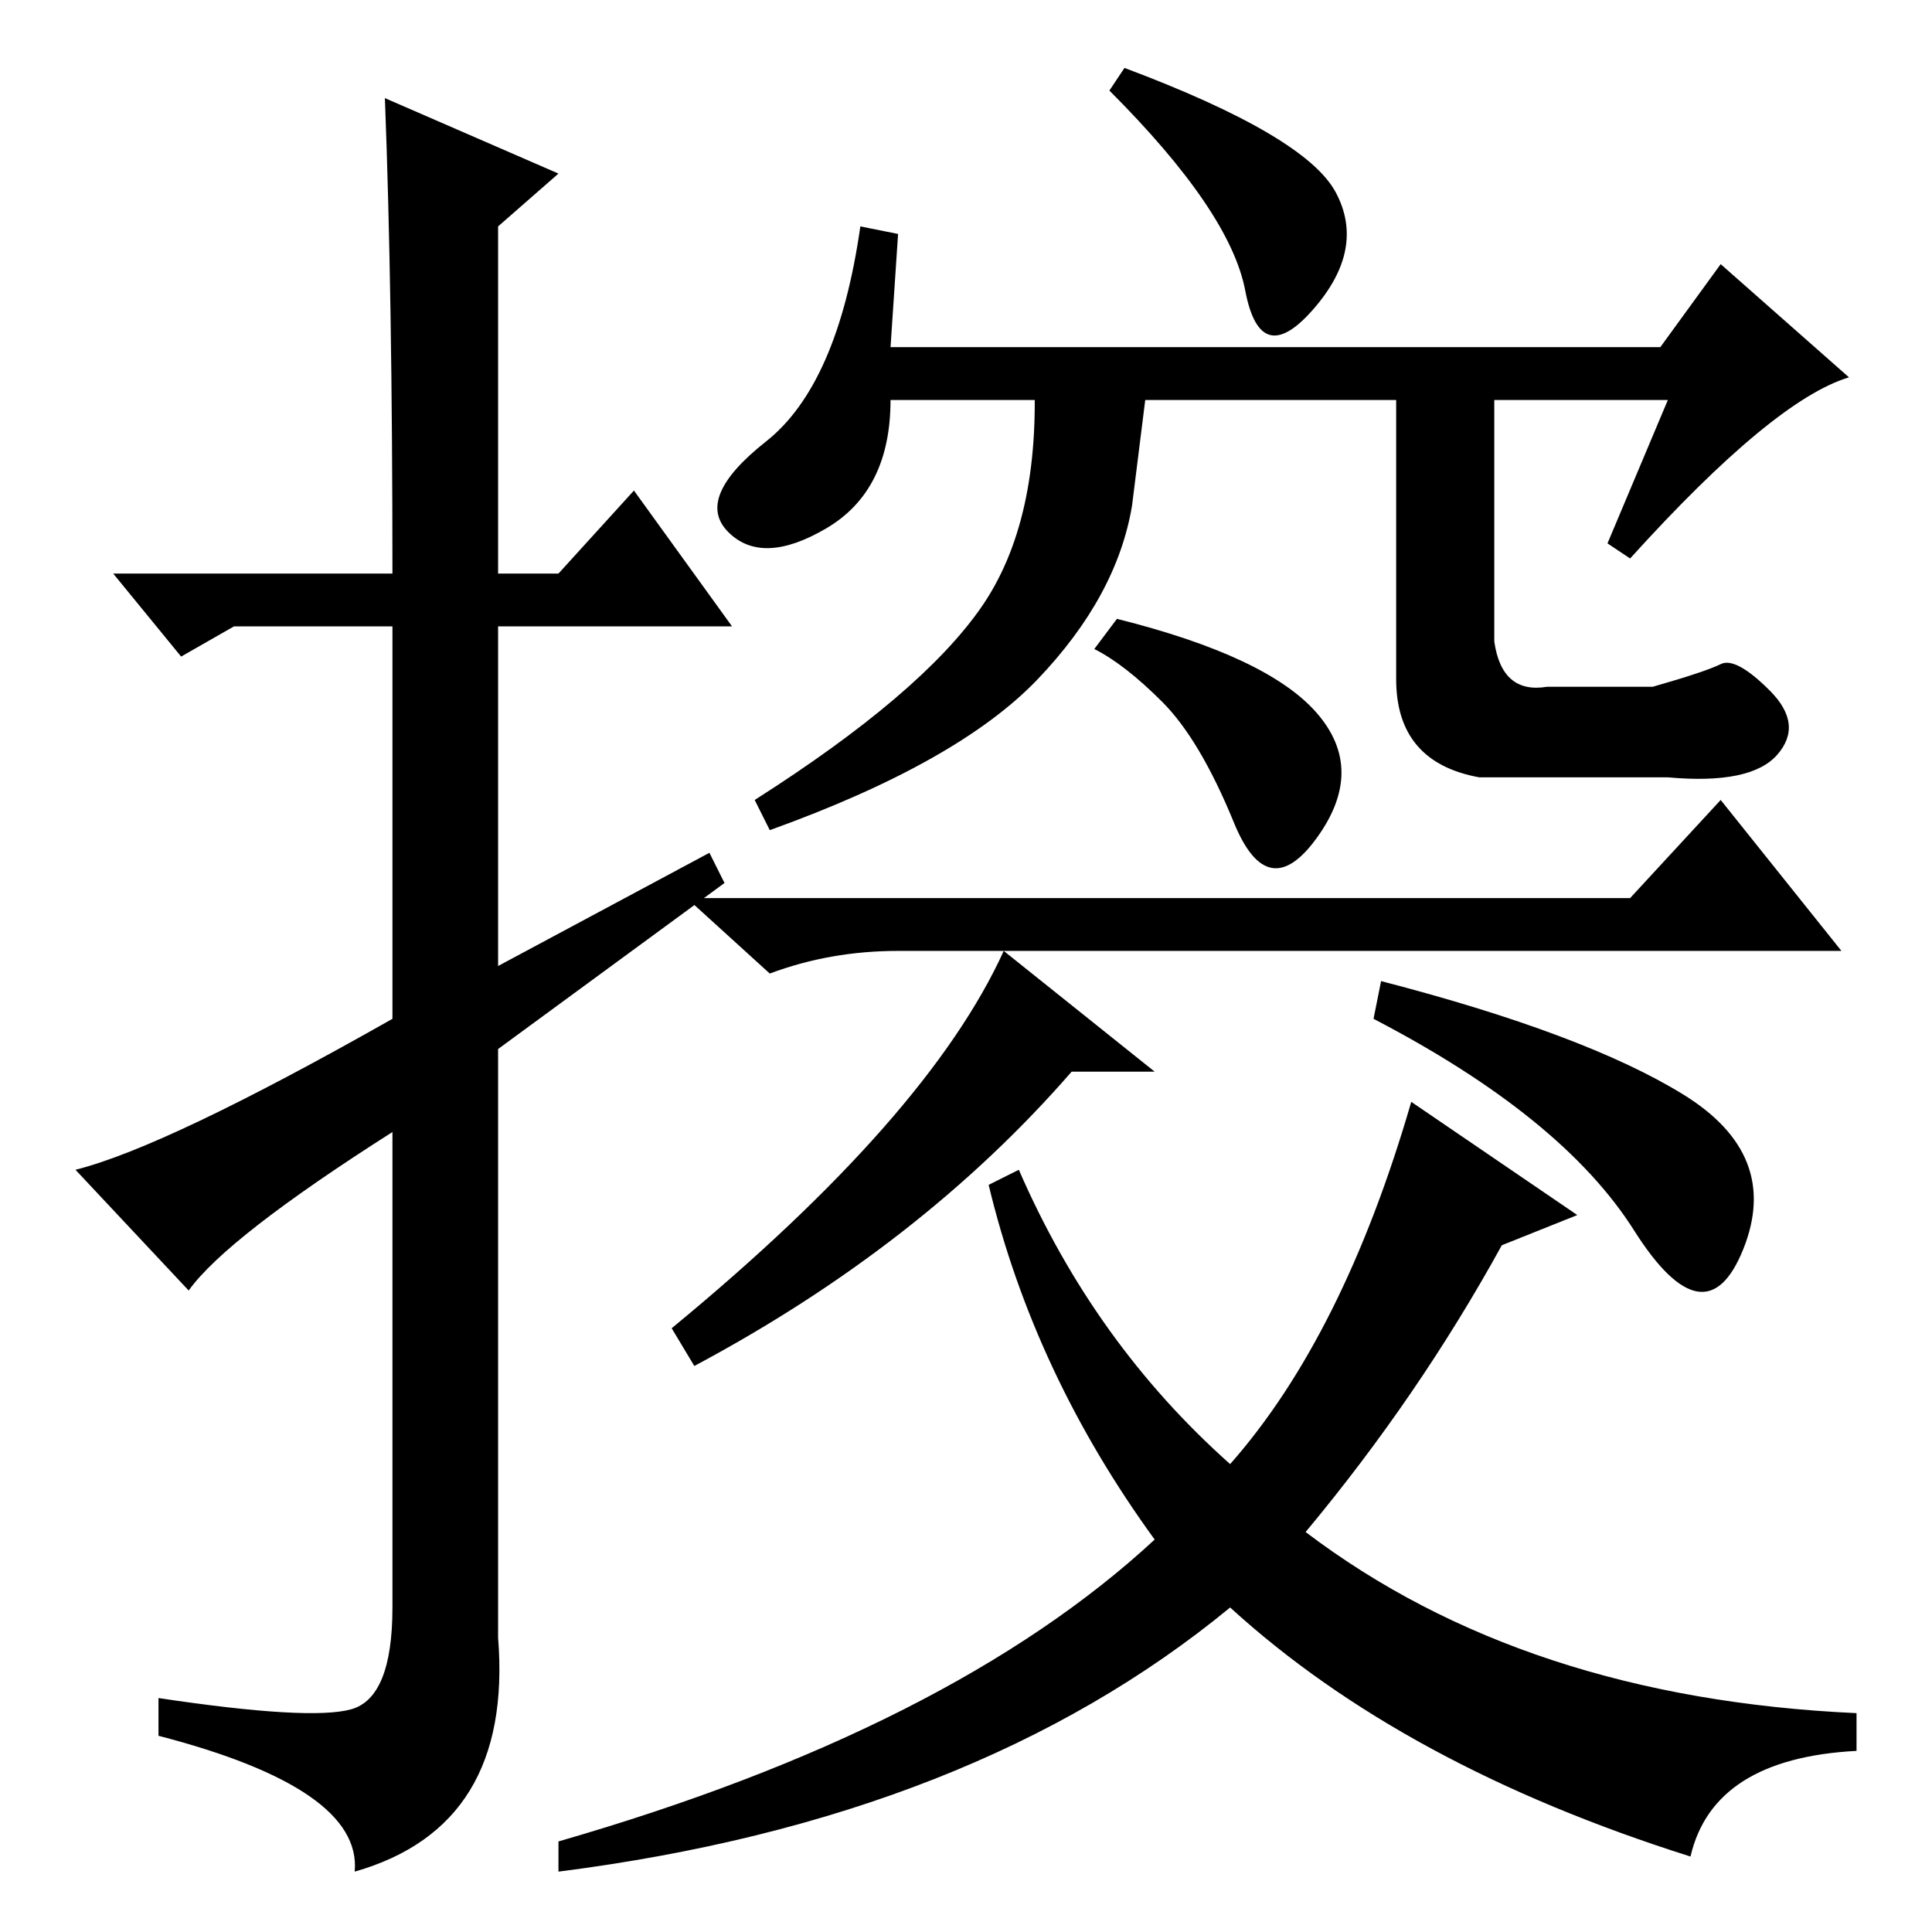 <?xml version="1.0" standalone="no"?>
<!DOCTYPE svg PUBLIC "-//W3C//DTD SVG 1.1//EN" "http://www.w3.org/Graphics/SVG/1.1/DTD/svg11.dtd" >
<svg xmlns="http://www.w3.org/2000/svg" xmlns:xlink="http://www.w3.org/1999/xlink" version="1.1" viewBox="0 -36 256 256">
  <g transform="matrix(1 0 0 -1 0 220)">
   <path fill="currentColor"
d="M25 85l-15 16q12 3 42 20v52h-21l-7 -4l-9 11h37q0 37 -1 63l23 -10l-8 -7v-46h8l10 11l13 -18h-31v-45l28 15l2 -4l-30 -22v-78q2 -25 -19 -31q1 11 -26 18v5q20 -3 25.5 -1.5t5.5 13.5v63q-22 -14 -27 -21zM147 244l2 3q24 -9 28 -16.5t-3 -15.5t-9 2.5t-18 26.5z
M220 210l8 11l17 -15q-10 -3 -29 -24l-3 2l8 19h-103q0 -12 -8.5 -17t-13 -0.5t5 12t12.5 28.5l5 -1l-1 -15h102zM148 174q20 -5 26.5 -12.5t0 -16.5t-11 2t-9.5 16t-9 7zM216 137l12 13l16 -20h-125q-9 0 -17 -3l-11 10h125zM92 75l-3 5q34 28 44 50l20 -16h-11
q-20 -23 -50 -39zM223 111q13 -8 8 -20.5t-14.5 2.5t-34.5 28l1 5q27 -7 40 -15zM173 53q29 -22 73 -24v-5q-19 -1 -22 -14q-38 12 -61 33q-34 -28 -89 -35v4q52 15 79 40q-16 22 -22 47l4 2q10 -23 28 -39q15 17 24 48l22 -15l-10 -4q-11 -20 -26 -38zM138 207l14 -2
l-2 -16q-2 -12 -12.5 -23t-35.5 -20l-2 4q22 14 30 25.5t7 31.5h1zM198 171q1 -7 7 -6h14q7 2 9 3t6.5 -3.5t1 -8.5t-14.5 -3h-25q-11 2 -11 13v41h13v-36z" />
  </g>

</svg>
